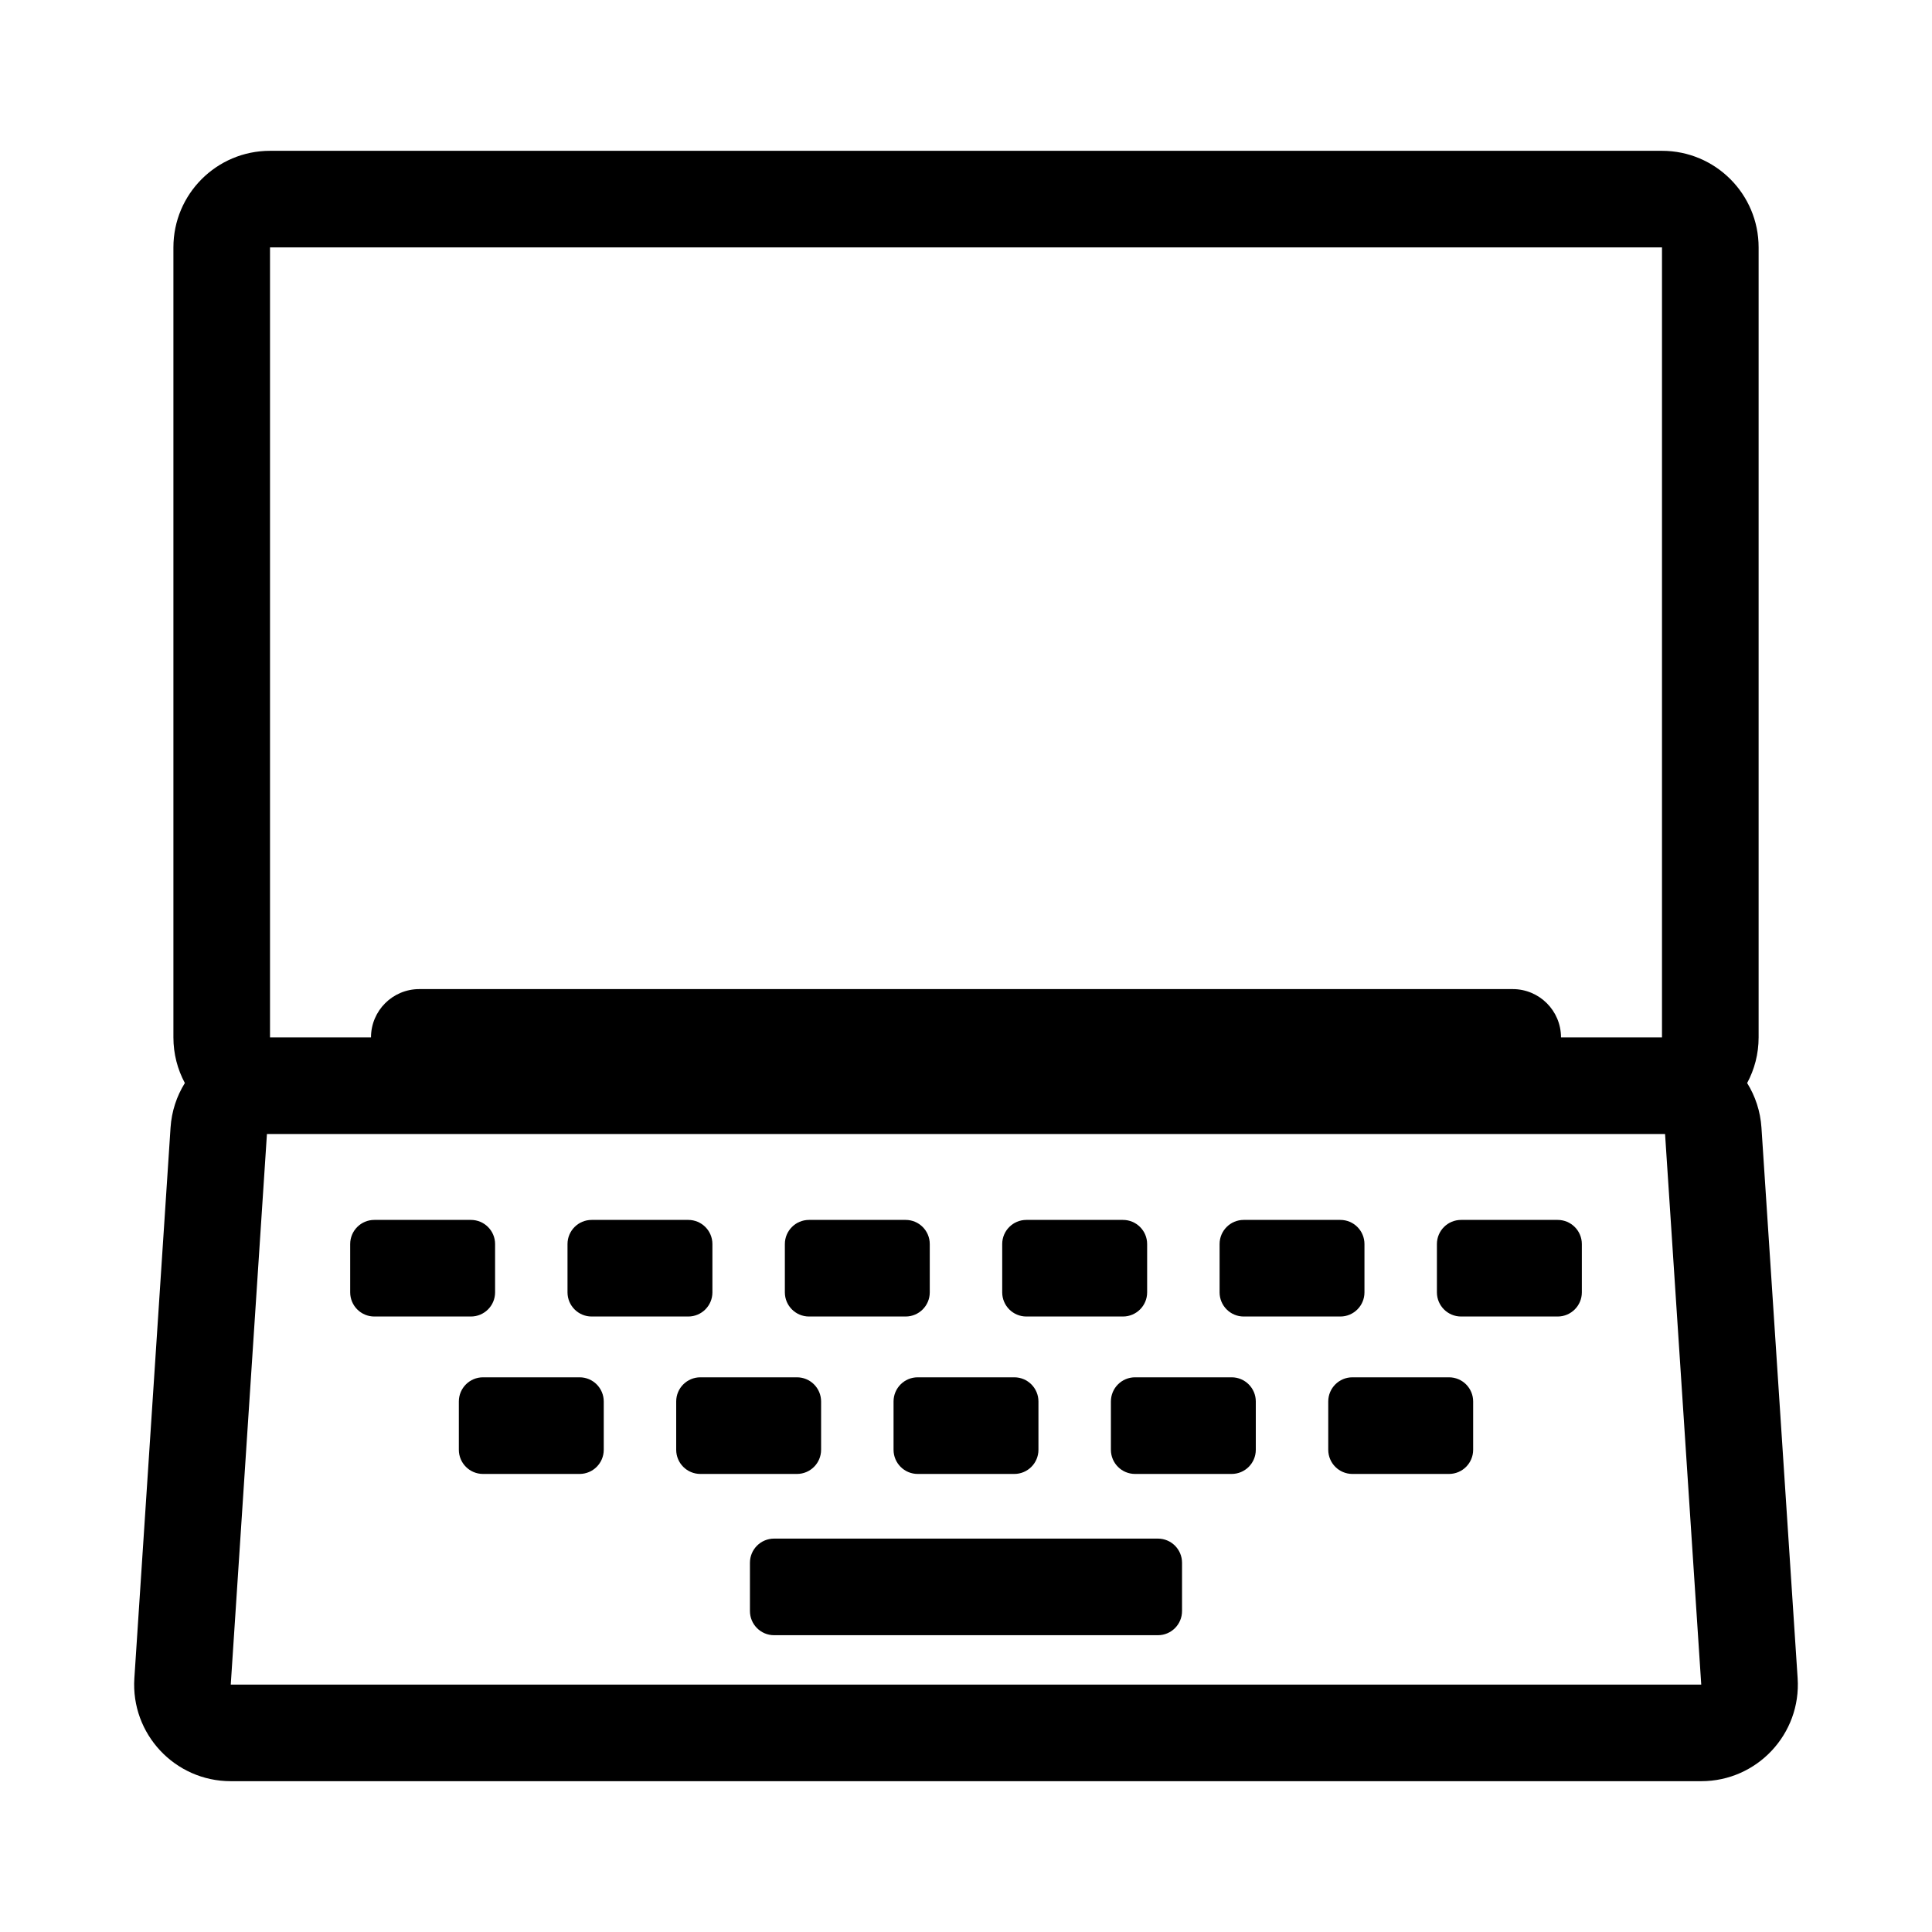 <svg width="66" height="66" viewBox="0 0 66 66" fill="none" xmlns="http://www.w3.org/2000/svg">
<path fill-rule="evenodd" clip-rule="evenodd" d="M5.924 8.452C5.924 6.629 7.401 5.152 9.224 5.152H56.776C58.599 5.152 60.077 6.629 60.077 8.452V35.439C60.077 36.003 59.935 36.534 59.685 36.998C59.963 37.445 60.137 37.963 60.174 38.522L61.41 57.332C61.535 59.235 60.025 60.848 58.117 60.848H7.883C5.975 60.848 4.465 59.235 4.59 57.332L5.826 38.522C5.863 37.963 6.037 37.444 6.315 36.998C6.065 36.533 5.924 36.003 5.924 35.439V8.452ZM56.776 8.452V35.439H53.326C53.326 34.527 52.587 33.789 51.676 33.789H14.324C13.412 33.789 12.674 34.527 12.674 35.439H9.224V8.452H56.776ZM9.119 38.739H9.224H56.776H56.881L58.117 57.548H7.883L9.119 38.739ZM12.787 41.674C12.332 41.674 11.963 42.043 11.963 42.499V44.149C11.963 44.604 12.332 44.974 12.787 44.974H16.087C16.543 44.974 16.913 44.604 16.913 44.149V42.499C16.913 42.043 16.543 41.674 16.087 41.674H12.787ZM19.387 42.499C19.387 42.043 19.757 41.674 20.212 41.674H23.512C23.968 41.674 24.337 42.043 24.337 42.499V44.149C24.337 44.604 23.968 44.974 23.512 44.974H20.212C19.757 44.974 19.387 44.604 19.387 44.149V42.499ZM27.637 41.674C27.182 41.674 26.812 42.043 26.812 42.499V44.149C26.812 44.604 27.182 44.974 27.637 44.974H30.938C31.393 44.974 31.762 44.604 31.762 44.149V42.499C31.762 42.043 31.393 41.674 30.938 41.674H27.637ZM34.237 42.499C34.237 42.043 34.607 41.674 35.062 41.674H38.362C38.818 41.674 39.188 42.043 39.188 42.499V44.149C39.188 44.604 38.818 44.974 38.362 44.974H35.062C34.607 44.974 34.237 44.604 34.237 44.149V42.499ZM42.487 41.674C42.032 41.674 41.663 42.043 41.663 42.499V44.149C41.663 44.604 42.032 44.974 42.487 44.974H45.788C46.243 44.974 46.612 44.604 46.612 44.149V42.499C46.612 42.043 46.243 41.674 45.788 41.674H42.487ZM49.087 42.499C49.087 42.043 49.457 41.674 49.913 41.674H53.212C53.668 41.674 54.038 42.043 54.038 42.499V44.149C54.038 44.604 53.668 44.974 53.212 44.974H49.913C49.457 44.974 49.087 44.604 49.087 44.149V42.499ZM16.5 47.051C16.044 47.051 15.675 47.421 15.675 47.877V49.526C15.675 49.982 16.044 50.352 16.5 50.352H19.8C20.256 50.352 20.625 49.982 20.625 49.526V47.877C20.625 47.421 20.256 47.051 19.8 47.051H16.5ZM23.1 47.877C23.1 47.421 23.469 47.051 23.925 47.051H27.225C27.681 47.051 28.05 47.421 28.05 47.877V49.526C28.05 49.982 27.681 50.352 27.225 50.352H23.925C23.469 50.352 23.1 49.982 23.1 49.526V47.877ZM31.35 47.051C30.894 47.051 30.525 47.421 30.525 47.877V49.526C30.525 49.982 30.894 50.352 31.35 50.352H34.65C35.106 50.352 35.475 49.982 35.475 49.526V47.877C35.475 47.421 35.106 47.051 34.65 47.051H31.35ZM25.619 53.386C25.619 52.93 25.989 52.561 26.444 52.561H39.556C40.011 52.561 40.38 52.93 40.38 53.386V55.036C40.38 55.492 40.011 55.861 39.556 55.861H26.444C25.989 55.861 25.619 55.492 25.619 55.036V53.386ZM38.775 47.051C38.319 47.051 37.95 47.421 37.95 47.877V49.526C37.95 49.982 38.319 50.352 38.775 50.352H42.075C42.531 50.352 42.9 49.982 42.9 49.526V47.877C42.9 47.421 42.531 47.051 42.075 47.051H38.775ZM45.375 47.877C45.375 47.421 45.744 47.051 46.2 47.051H49.5C49.956 47.051 50.325 47.421 50.325 47.877V49.526C50.325 49.982 49.956 50.352 49.5 50.352H46.2C45.744 50.352 45.375 49.982 45.375 49.526V47.877Z" fill="black"/>
</svg>

